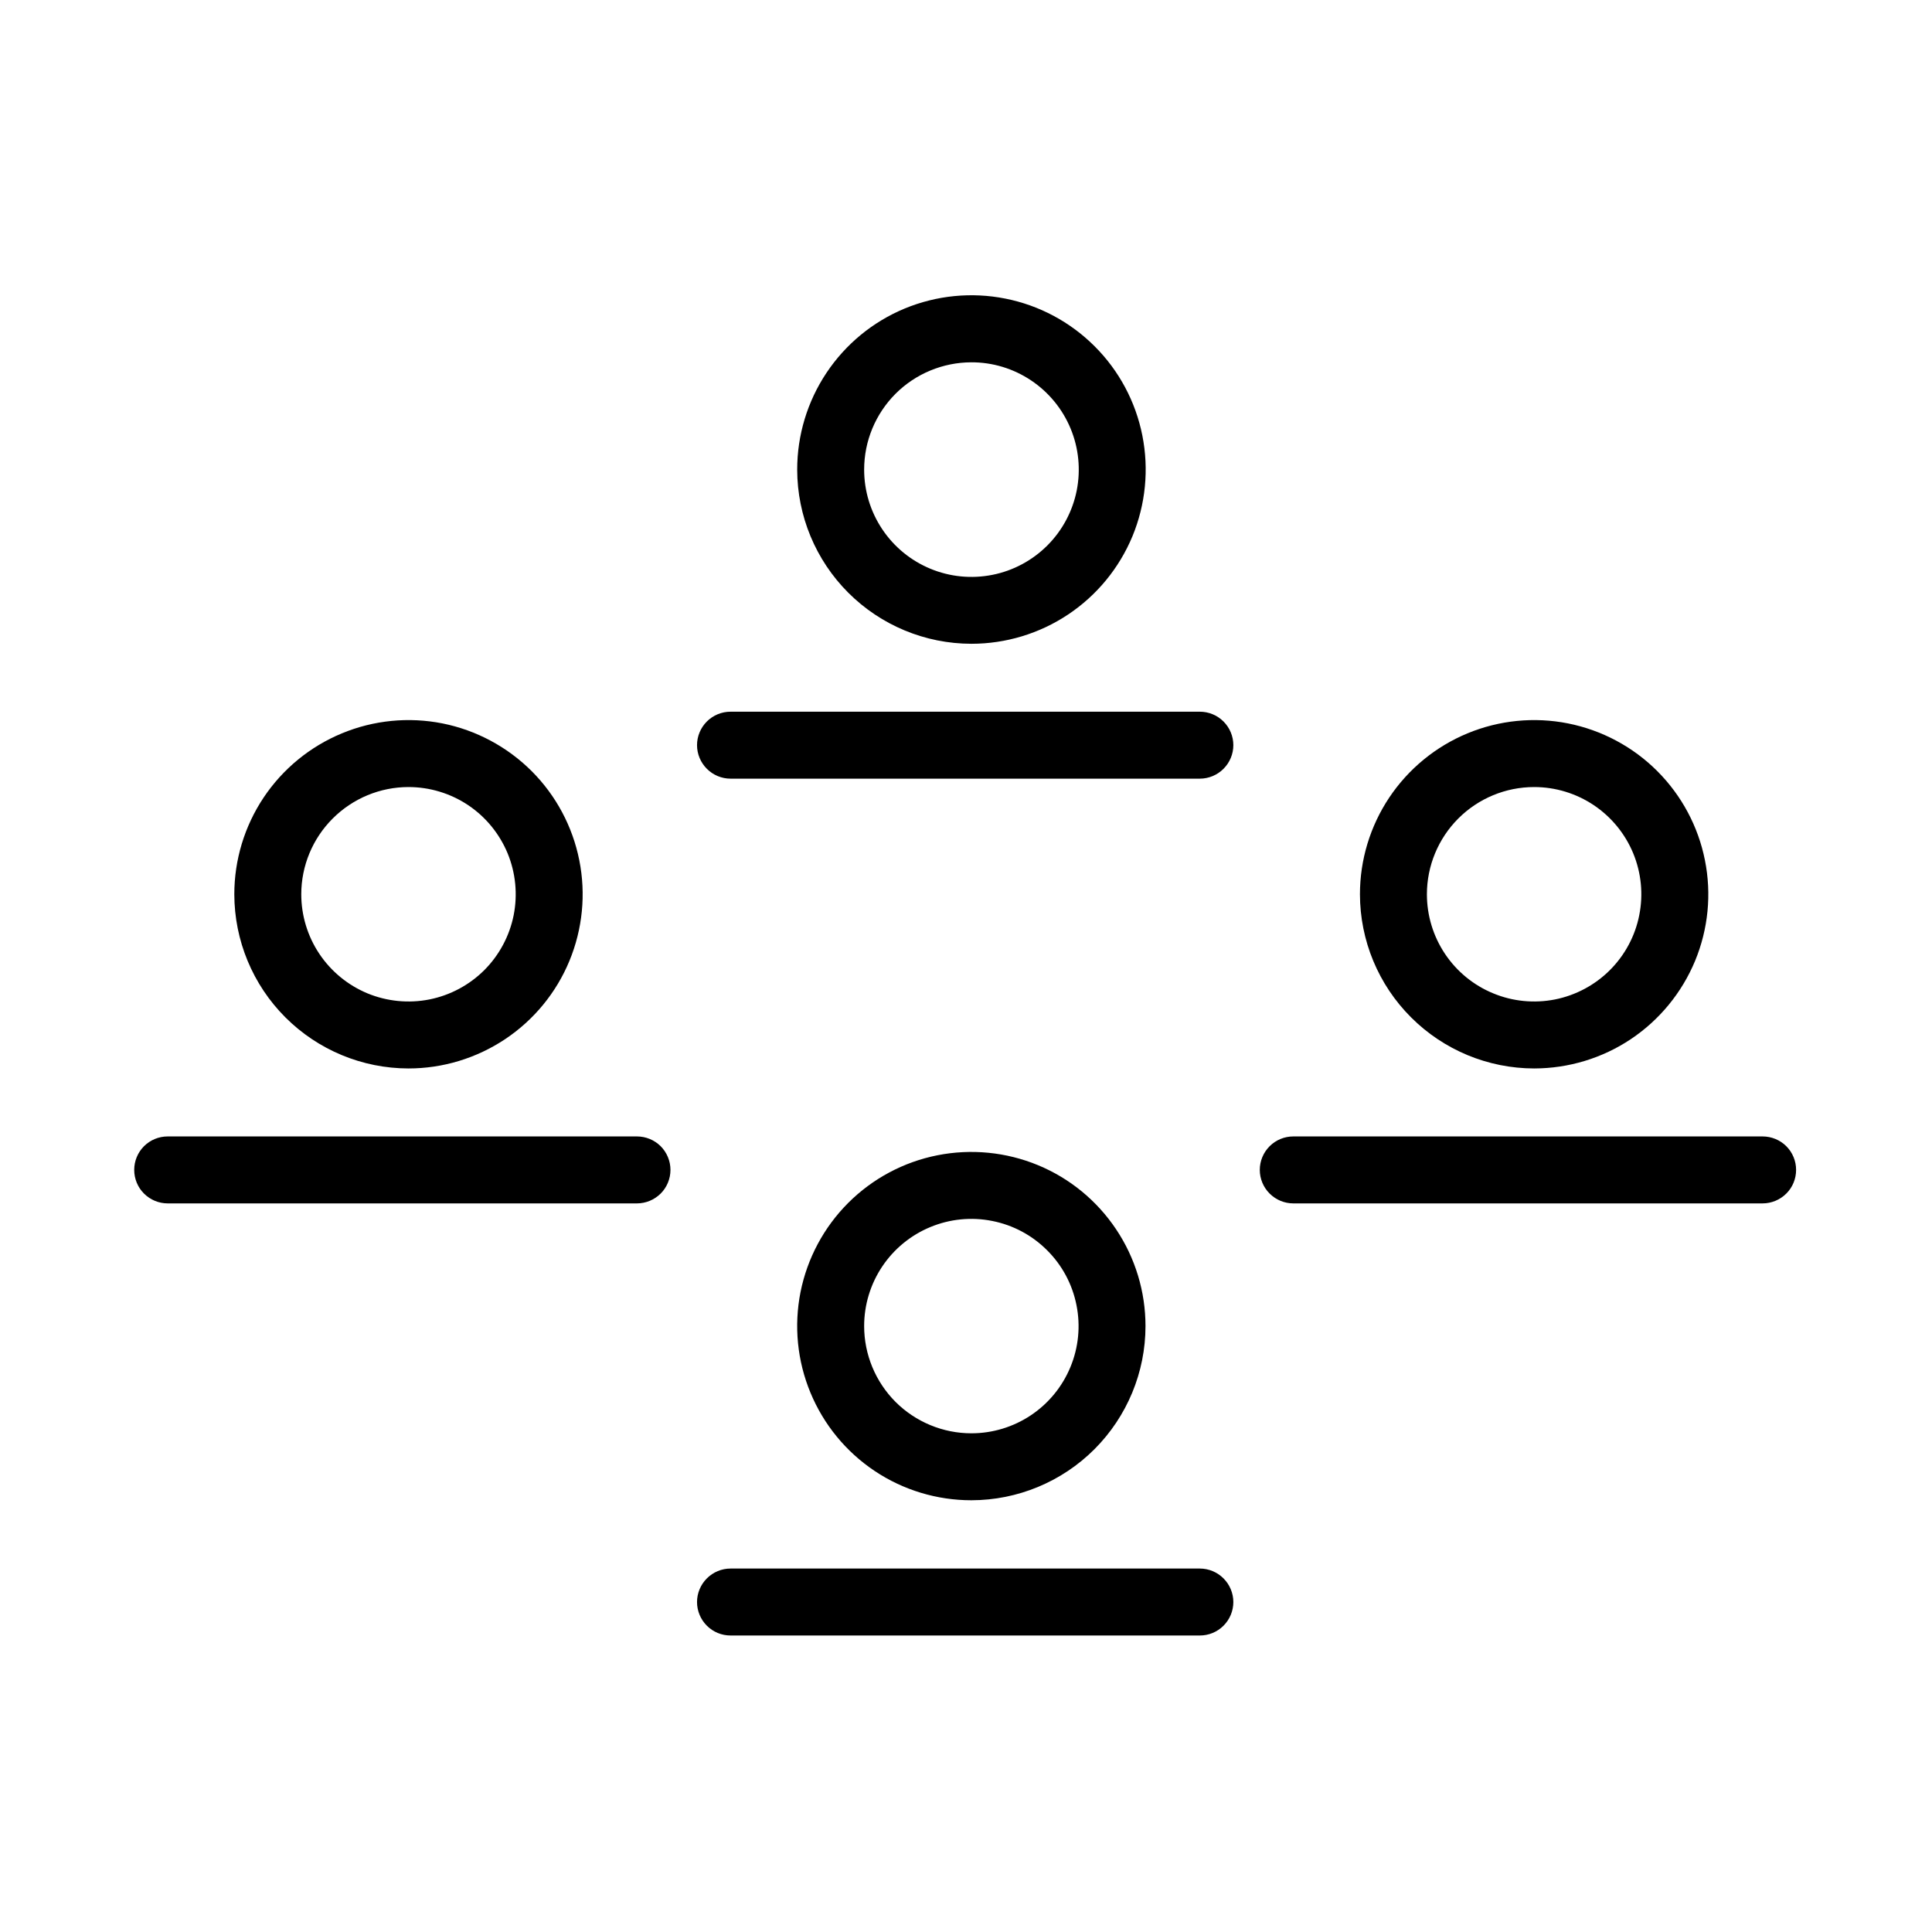 <svg width="32" height="32" viewBox="0 0 32 32" xmlns="http://www.w3.org/2000/svg">
<path d="M19.873 11.788H12.1C11.953 11.788 11.812 11.846 11.708 11.95C11.604 12.054 11.545 12.195 11.545 12.342C11.545 12.489 11.604 12.63 11.708 12.734C11.812 12.838 11.953 12.897 12.1 12.897H19.873C20.02 12.897 20.161 12.838 20.265 12.734C20.369 12.63 20.428 12.489 20.428 12.342C20.428 12.195 20.369 12.054 20.265 11.95C20.161 11.846 20.02 11.788 19.873 11.788V11.788ZM16.089 10.663C16.66 10.663 17.218 10.494 17.693 10.177C18.168 9.86 18.538 9.409 18.757 8.882C18.975 8.354 19.032 7.774 18.921 7.214C18.81 6.654 18.535 6.139 18.131 5.736C17.727 5.332 17.213 5.057 16.653 4.946C16.093 4.834 15.512 4.892 14.985 5.11C14.457 5.329 14.007 5.699 13.69 6.174C13.373 6.649 13.204 7.207 13.204 7.778C13.205 8.543 13.509 9.276 14.05 9.817C14.591 10.358 15.324 10.662 16.089 10.663ZM16.089 6.001C16.44 6 16.784 6.104 17.077 6.3C17.369 6.495 17.597 6.772 17.732 7.097C17.867 7.422 17.902 7.779 17.834 8.124C17.765 8.469 17.596 8.786 17.348 9.034C17.099 9.283 16.782 9.453 16.438 9.521C16.093 9.59 15.735 9.555 15.41 9.42C15.086 9.286 14.808 9.058 14.613 8.766C14.417 8.473 14.313 8.13 14.313 7.778C14.313 7.307 14.5 6.856 14.833 6.522C15.166 6.189 15.618 6.002 16.089 6.001V6.001ZM29.194 18.823H21.421C21.274 18.823 21.133 18.881 21.029 18.985C20.925 19.089 20.866 19.23 20.866 19.377C20.866 19.524 20.925 19.666 21.029 19.769C21.133 19.873 21.274 19.932 21.421 19.932H29.194C29.341 19.932 29.483 19.873 29.587 19.769C29.691 19.666 29.749 19.524 29.749 19.377C29.749 19.23 29.691 19.089 29.587 18.985C29.483 18.881 29.341 18.823 29.194 18.823V18.823ZM25.411 17.697C25.982 17.696 26.54 17.527 27.014 17.21C27.488 16.892 27.857 16.442 28.076 15.915C28.294 15.387 28.351 14.808 28.239 14.248C28.128 13.689 27.853 13.175 27.449 12.771C27.046 12.368 26.532 12.094 25.972 11.982C25.413 11.871 24.833 11.928 24.305 12.147C23.779 12.365 23.328 12.735 23.011 13.209C22.694 13.684 22.525 14.241 22.525 14.812C22.526 15.577 22.83 16.31 23.372 16.851C23.913 17.392 24.646 17.696 25.411 17.697V17.697ZM25.411 13.036C25.763 13.036 26.106 13.141 26.398 13.336C26.689 13.531 26.917 13.809 27.051 14.133C27.185 14.458 27.22 14.815 27.151 15.159C27.083 15.504 26.913 15.82 26.665 16.068C26.417 16.316 26.1 16.485 25.756 16.554C25.411 16.622 25.054 16.587 24.73 16.452C24.405 16.318 24.128 16.09 23.933 15.798C23.738 15.506 23.634 15.163 23.634 14.812C23.634 14.341 23.822 13.889 24.155 13.556C24.488 13.223 24.94 13.036 25.411 13.036V13.036ZM10.55 18.823H2.777C2.63 18.823 2.489 18.881 2.385 18.985C2.281 19.089 2.223 19.23 2.223 19.377C2.223 19.524 2.281 19.666 2.385 19.769C2.489 19.873 2.63 19.932 2.777 19.932H10.55C10.697 19.932 10.838 19.873 10.943 19.769C11.046 19.666 11.105 19.524 11.105 19.377C11.105 19.23 11.046 19.089 10.943 18.985C10.838 18.881 10.697 18.823 10.55 18.823V18.823ZM6.766 17.697C7.336 17.697 7.894 17.527 8.369 17.21C8.843 16.893 9.213 16.443 9.431 15.916C9.649 15.389 9.707 14.809 9.595 14.249C9.484 13.69 9.209 13.175 8.806 12.772C8.402 12.369 7.888 12.094 7.329 11.982C6.769 11.871 6.189 11.928 5.662 12.147C5.135 12.365 4.684 12.735 4.367 13.209C4.05 13.684 3.881 14.241 3.881 14.812C3.882 15.577 4.186 16.31 4.727 16.851C5.268 17.392 6.001 17.696 6.766 17.697V17.697ZM6.766 13.036C7.117 13.036 7.46 13.14 7.753 13.335C8.045 13.53 8.272 13.808 8.407 14.132C8.541 14.457 8.576 14.814 8.508 15.158C8.439 15.503 8.27 15.819 8.022 16.068C7.773 16.316 7.457 16.485 7.112 16.554C6.768 16.622 6.411 16.587 6.086 16.453C5.762 16.318 5.484 16.09 5.289 15.798C5.094 15.506 4.99 15.163 4.99 14.812C4.99 14.341 5.178 13.889 5.511 13.557C5.844 13.224 6.295 13.036 6.766 13.036V13.036ZM19.873 25.98H12.1C11.953 25.98 11.812 26.039 11.708 26.143C11.604 26.247 11.545 26.388 11.545 26.535C11.545 26.682 11.604 26.823 11.708 26.927C11.812 27.031 11.953 27.089 12.1 27.089H19.873C20.02 27.089 20.161 27.031 20.265 26.927C20.369 26.823 20.428 26.682 20.428 26.535C20.428 26.388 20.369 26.247 20.265 26.143C20.161 26.039 20.02 25.98 19.873 25.98V25.98ZM18.973 21.964C18.973 21.394 18.804 20.836 18.487 20.362C18.17 19.887 17.72 19.517 17.193 19.299C16.666 19.081 16.085 19.024 15.526 19.135C14.966 19.246 14.452 19.521 14.049 19.924C13.645 20.328 13.371 20.842 13.259 21.401C13.148 21.961 13.205 22.541 13.424 23.068C13.642 23.595 14.012 24.046 14.486 24.363C14.96 24.68 15.518 24.849 16.089 24.849C16.854 24.848 17.587 24.544 18.128 24.003C18.668 23.462 18.973 22.729 18.973 21.964V21.964ZM14.313 21.964C14.313 21.613 14.417 21.27 14.612 20.978C14.807 20.686 15.085 20.458 15.409 20.324C15.734 20.189 16.091 20.154 16.435 20.223C16.78 20.291 17.096 20.46 17.344 20.709C17.593 20.957 17.762 21.273 17.83 21.618C17.899 21.962 17.864 22.319 17.729 22.644C17.595 22.968 17.367 23.246 17.075 23.441C16.783 23.636 16.44 23.74 16.089 23.74C15.618 23.74 15.166 23.552 14.833 23.22C14.501 22.887 14.313 22.435 14.313 21.964V21.964Z"/>
</svg>
